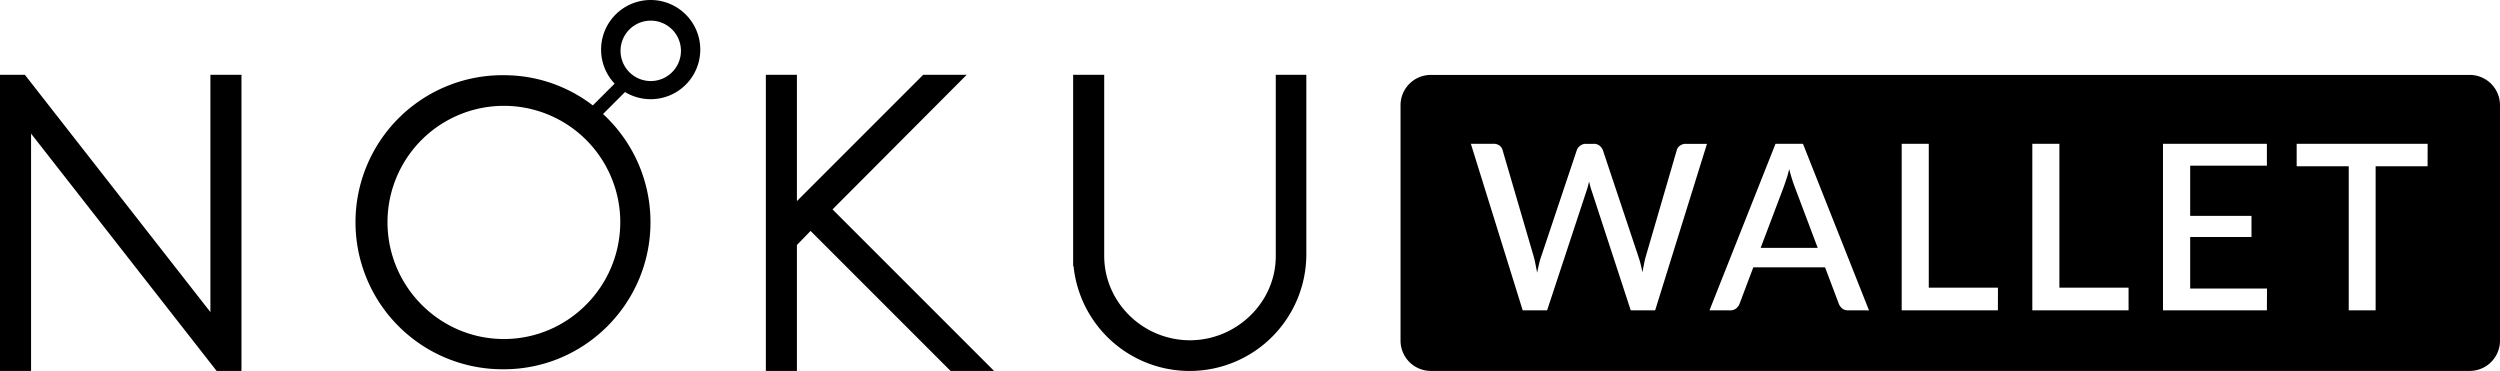 <svg xmlns="http://www.w3.org/2000/svg" viewBox="0 0 2069.2 307"><defs><style>.cls-1{fill:#000}</style></defs><g id="Livello_2" data-name="Livello 2"><g id="Livello_1-2" data-name="Livello 1"><path class="cls-1" d="M1480.87 139.94q-1 4.5-2.3 8.28c-.83 2.53-1.59 4.74-2.29 6.66l-19 50.27h47.2l-19-50.37a140.62 140.62 0 0 1-4.61-14.84z"/><path class="cls-1" d="M2044.11 62h-859.83a25.08 25.08 0 0 0-25.08 25.09v194.82a25.08 25.08 0 0 0 25.08 25.09h859.83a25.09 25.09 0 0 0 25.09-25.09V87.09A25.09 25.09 0 0 0 2044.11 62zm-674.18 194.86h-20.2l-32.37-99c-.38-1.09-.75-2.27-1.1-3.55s-.68-2.64-1-4.11c-.32 1.47-.66 2.84-1 4.11s-.72 2.46-1.1 3.55l-32.65 99h-20.2L1217.4 119h18.76a8.21 8.21 0 0 1 4.84 1.39 6.68 6.68 0 0 1 2.63 3.78l25.86 88.38c.51 1.92 1 4 1.43 6.23s.9 4.56 1.34 7c.45-2.43 1-4.77 1.49-7s1.13-4.32 1.77-6.18l29.59-88.38a8.07 8.07 0 0 1 2.68-3.54 7.36 7.36 0 0 1 4.79-1.63h6.51a7.35 7.35 0 0 1 4.79 1.49 9.64 9.64 0 0 1 2.77 3.68l29.5 88.38c.63 1.86 1.22 3.85 1.77 6s1 4.39 1.48 6.75l1.29-6.75c.42-2.14.88-4.13 1.39-6l25.76-88.38a6.77 6.77 0 0 1 2.63-3.64 7.91 7.91 0 0 1 4.84-1.53h17.52zm159.68 0a7.35 7.35 0 0 1-4.79-1.49 9.54 9.54 0 0 1-2.77-3.68l-11.49-30.45h-59.37l-11.49 30.45a9.23 9.23 0 0 1-2.68 3.54 7.13 7.13 0 0 1-4.79 1.63h-17.33L1469.57 119h22.7l54.67 137.89zm124 0H1574V119h22.41v119.09h57.26zm108.16 0h-79.66V119h22.4v119.09h57.26zm114.49 0h-86V119h86v18.1h-63.49v41.56h50.75v17.52h-50.75v42.61h63.58zm133-119.22h-43v119.22H1944V137.64h-43.09V119h108.4z"/><path class="cls-1" transform="rotate(-45 503.612 82.087)" d="M486.58 76.59h33.98V87.6h-33.98z"/><path class="cls-1" d="M174.15 61.89h25.71V307h-20.57L25.71 110.57V307H0V61.89h20.57l153.58 196.43zM538.39 183.93c0 67.19-54.5 121.7-121.35 121.7a121.7 121.7 0 1 1 0-243.39c66.85 0 121.35 54.5 121.35 121.69zm-25 0a96.33 96.33 0 1 0-192.66 0c0 53.14 43.19 96.67 96.33 96.67s96.31-43.53 96.31-96.67zM822.76 307h-36L670.9 191.13l-11.31 11.66V307h-25.71V61.89h25.71v104.56L764.14 61.89h36L689.07 173.31zM1055.85 61.89h25.37v148.78a96.58 96.58 0 0 1-192.66 9.6h-.34V61.89h25.71V211.7c0 38.74 32.22 69.93 71 69.93 38.39 0 71-31.19 71-69.59V61.89zM538.61 0a41.05 41.05 0 1 0 41 41.05 41.05 41.05 0 0 0-41-41.05zm0 67.08a25 25 0 1 1 25-25 25 25 0 0 1-25 25z"/></g></g></svg>